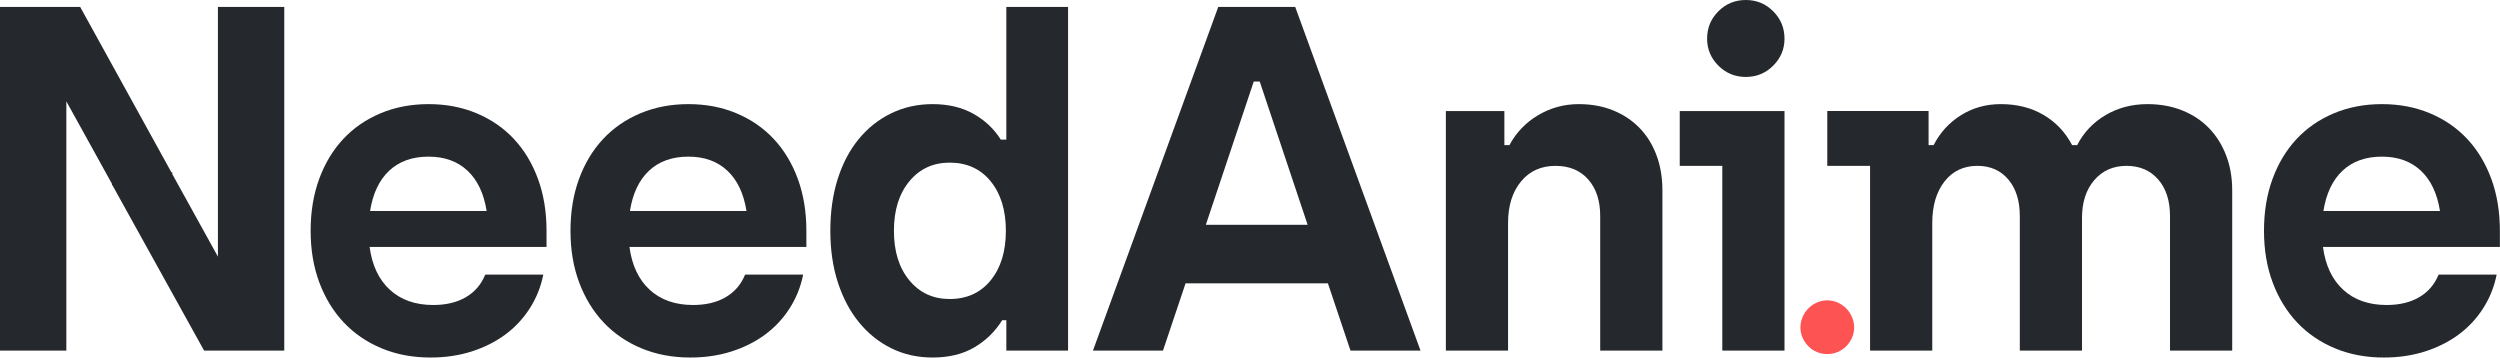 <?xml version="1.0" encoding="UTF-8" standalone="no"?><!DOCTYPE svg PUBLIC "-//W3C//DTD SVG 1.1//EN" "http://www.w3.org/Graphics/SVG/1.1/DTD/svg11.dtd"><svg width="100%" height="100%" viewBox="0 0 1447 207" version="1.1" xmlns="http://www.w3.org/2000/svg" xmlns:xlink="http://www.w3.org/1999/xlink" xml:space="preserve" xmlns:serif="http://www.serif.com/" style="fill-rule:evenodd;clip-rule:evenodd;stroke-linejoin:round;stroke-miterlimit:2;"><g><path d="M164.533,4l0,198.933l-46.4,0l-53.066,-95.733l-0.267,0l0,-0.8l-26.4,-47.733l0,144.266l-38.4,0l0,-198.933l46.4,0l52.8,95.733l0.533,0l0,1.067l26.4,47.733l0,-144.533l38.4,0Z" style="fill:#25282c;fill-rule:nonzero;"/><path d="M316.333,142.933l-102.4,0c1.423,10.667 5.334,18.934 11.734,24.8c6.4,5.867 14.755,8.8 25.066,8.8c7.467,0 13.778,-1.511 18.934,-4.533c5.155,-3.022 8.889,-7.378 11.2,-13.067l33.6,0c-1.423,7.111 -4.045,13.645 -7.867,19.6c-3.822,5.956 -8.578,11.023 -14.267,15.2c-5.689,4.178 -12.177,7.423 -19.466,9.734c-7.289,2.311 -15.2,3.466 -23.734,3.466c-10.311,0 -19.733,-1.777 -28.266,-5.333c-8.534,-3.556 -15.823,-8.533 -21.867,-14.933c-6.044,-6.4 -10.756,-14.089 -14.133,-23.067c-3.378,-8.978 -5.067,-18.978 -5.067,-30c0,-11.022 1.644,-21.022 4.933,-30c3.289,-8.978 7.911,-16.667 13.867,-23.067c5.956,-6.4 13.156,-11.377 21.6,-14.933c8.444,-3.556 17.733,-5.333 27.867,-5.333c10.133,-0 19.422,1.777 27.866,5.333c8.445,3.556 15.645,8.533 21.6,14.933c5.956,6.4 10.578,14.089 13.867,23.067c3.289,8.978 4.933,18.978 4.933,30l0,9.333Zm-68.266,-52.266c-9.423,-0 -17.023,2.711 -22.8,8.133c-5.778,5.422 -9.467,13.2 -11.067,23.333l67.467,0c-1.6,-10.133 -5.289,-17.911 -11.067,-23.333c-5.778,-5.422 -13.289,-8.133 -22.533,-8.133Z" style="fill:#25282c;fill-rule:nonzero;"/><path d="M466.733,142.933l-102.4,0c1.423,10.667 5.334,18.934 11.734,24.8c6.4,5.867 14.755,8.8 25.066,8.8c7.467,0 13.778,-1.511 18.934,-4.533c5.155,-3.022 8.889,-7.378 11.2,-13.067l33.6,0c-1.423,7.111 -4.045,13.645 -7.867,19.6c-3.822,5.956 -8.578,11.023 -14.267,15.2c-5.689,4.178 -12.177,7.423 -19.466,9.734c-7.289,2.311 -15.2,3.466 -23.734,3.466c-10.311,0 -19.733,-1.777 -28.266,-5.333c-8.534,-3.556 -15.823,-8.533 -21.867,-14.933c-6.044,-6.4 -10.756,-14.089 -14.133,-23.067c-3.378,-8.978 -5.067,-18.978 -5.067,-30c0,-11.022 1.644,-21.022 4.933,-30c3.289,-8.978 7.911,-16.667 13.867,-23.067c5.956,-6.4 13.156,-11.377 21.6,-14.933c8.444,-3.556 17.733,-5.333 27.867,-5.333c10.133,-0 19.422,1.777 27.866,5.333c8.445,3.556 15.645,8.533 21.6,14.933c5.956,6.4 10.578,14.089 13.867,23.067c3.289,8.978 4.933,18.978 4.933,30l0,9.333Zm-68.266,-52.266c-9.423,-0 -17.023,2.711 -22.8,8.133c-5.778,5.422 -9.467,13.2 -11.067,23.333l67.467,0c-1.6,-10.133 -5.289,-17.911 -11.067,-23.333c-5.778,-5.422 -13.289,-8.133 -22.533,-8.133Z" style="fill:#25282c;fill-rule:nonzero;"/><path d="M618.2,4l0,198.933l-35.733,0l-0,-17.6l-2.4,0c-4.089,6.578 -9.467,11.823 -16.134,15.734c-6.666,3.911 -14.711,5.866 -24.133,5.866c-8.711,0 -16.667,-1.777 -23.867,-5.333c-7.2,-3.556 -13.422,-8.533 -18.666,-14.933c-5.245,-6.4 -9.334,-14.089 -12.267,-23.067c-2.933,-8.978 -4.4,-18.978 -4.4,-30c0,-11.022 1.422,-21.022 4.267,-30c2.844,-8.978 6.889,-16.667 12.133,-23.067c5.244,-6.4 11.511,-11.377 18.8,-14.933c7.289,-3.556 15.289,-5.333 24,-5.333c9.067,-0 16.933,1.866 23.6,5.6c6.667,3.733 11.956,8.711 15.867,14.933l3.2,0l-0,-76.8l35.733,0Zm-68.533,169.067c9.955,-0 17.866,-3.6 23.733,-10.8c5.867,-7.2 8.8,-16.756 8.8,-28.667c0,-11.911 -2.933,-21.467 -8.8,-28.667c-5.867,-7.2 -13.778,-10.8 -23.733,-10.8c-9.6,0 -17.378,3.6 -23.334,10.8c-5.955,7.2 -8.933,16.756 -8.933,28.667c0,11.911 2.978,21.467 8.933,28.667c5.956,7.2 13.734,10.8 23.334,10.8Z" style="fill:#25282c;fill-rule:nonzero;"/><path d="M768.6,164l-82.4,0l-13.067,38.933l-40.533,0l72.533,-198.933l44.534,0l72.533,198.933l-40.533,0l-13.067,-38.933Zm-11.733,-33.867l-27.734,-82.933l-3.466,0l-27.734,82.933l58.934,0Z" style="fill:#25282c;fill-rule:nonzero;"/><path d="M913.808,60.267c7.267,-0 13.87,1.2 19.809,3.6c5.939,2.4 11.035,5.777 15.289,10.133c4.254,4.356 7.534,9.6 9.838,15.733c2.304,6.134 3.456,12.934 3.456,20.4l0,92.8l-36,0l0,-77.866c0,-8.889 -2.311,-15.956 -6.933,-21.2c-4.623,-5.245 -10.934,-7.867 -18.934,-7.867c-8.355,0 -15.022,3.022 -20,9.067c-4.977,6.044 -7.466,14.044 -7.466,24l-0,73.866l-36,0l-0,-138.666l33.866,-0l0,19.733l2.925,0c3.9,-7.289 9.44,-13.067 16.619,-17.333c7.179,-4.267 15.023,-6.4 23.531,-6.4Z" style="fill:#25282c;fill-rule:nonzero;"/><path d="M1010.47,44.533c-6.223,0 -11.511,-2.177 -15.867,-6.533c-4.356,-4.356 -6.533,-9.556 -6.533,-15.6c-0,-6.222 2.177,-11.511 6.533,-15.867c4.356,-4.355 9.644,-6.533 15.867,-6.533c6.222,0 11.511,2.178 15.866,6.533c4.356,4.356 6.534,9.645 6.534,15.867c-0,6.044 -2.178,11.244 -6.534,15.6c-4.355,4.356 -9.644,6.533 -15.866,6.533Zm-13.6,51.467l-24.639,0l0,-31.733l60.639,-0l-0,138.666l-36,0l-0,-106.933Z" style="fill:#25282c;fill-rule:nonzero;"/><path d="M1243.01,60.267c7.278,-0 13.934,1.2 19.969,3.6c6.035,2.4 11.183,5.777 15.444,10.133c4.261,4.356 7.589,9.6 9.985,15.733c2.396,6.134 3.594,12.934 3.594,20.4l0,92.8l-36,0l0,-77.866c0,-8.889 -2.278,-15.956 -6.835,-21.2c-4.557,-5.245 -10.679,-7.867 -18.365,-7.867c-7.683,0 -13.893,2.756 -18.629,8.267c-4.736,5.511 -7.104,12.8 -7.104,21.866l-0,76.8l-36,0l-0,-77.866c-0,-8.889 -2.223,-15.956 -6.667,-21.2c-4.444,-5.245 -10.4,-7.867 -17.867,-7.867c-8,0 -14.355,3.022 -19.066,9.067c-4.711,6.044 -7.067,14.044 -7.067,24l0,73.866l-36,0l0,-106.933l-24.767,0l0,-31.733l58.634,-0l-0,19.733l2.929,0c3.728,-7.289 9.008,-13.067 15.842,-17.333c6.833,-4.267 14.511,-6.4 23.033,-6.4c9.408,-0 17.662,2.089 24.762,6.266c7.1,4.178 12.603,10 16.509,17.467l2.929,0c3.728,-7.289 9.186,-13.067 16.375,-17.333c7.189,-4.267 15.31,-6.4 24.362,-6.4Z" style="fill:#25282c;fill-rule:nonzero;"/><path d="M1446.93,142.933l-102.4,0c1.423,10.667 5.334,18.934 11.734,24.8c6.4,5.867 14.755,8.8 25.066,8.8c7.467,0 13.778,-1.511 18.934,-4.533c5.155,-3.022 8.889,-7.378 11.2,-13.067l33.6,0c-1.423,7.111 -4.045,13.645 -7.867,19.6c-3.822,5.956 -8.578,11.023 -14.267,15.2c-5.689,4.178 -12.177,7.423 -19.466,9.734c-7.289,2.311 -15.2,3.466 -23.734,3.466c-10.311,0 -19.733,-1.777 -28.266,-5.333c-8.534,-3.556 -15.823,-8.533 -21.867,-14.933c-6.044,-6.4 -10.756,-14.089 -14.133,-23.067c-3.378,-8.978 -5.067,-18.978 -5.067,-30c0,-11.022 1.644,-21.022 4.933,-30c3.289,-8.978 7.911,-16.667 13.867,-23.067c5.956,-6.4 13.156,-11.377 21.6,-14.933c8.444,-3.556 17.733,-5.333 27.867,-5.333c10.133,-0 19.422,1.777 27.866,5.333c8.445,3.556 15.645,8.533 21.6,14.933c5.956,6.4 10.578,14.089 13.867,23.067c3.289,8.978 4.933,18.978 4.933,30l0,9.333Zm-68.266,-52.266c-9.423,-0 -17.023,2.711 -22.8,8.133c-5.778,5.422 -9.467,13.2 -11.067,23.333l67.467,0c-1.6,-10.133 -5.289,-17.911 -11.067,-23.333c-5.778,-5.422 -13.289,-8.133 -22.533,-8.133Z" style="fill:#25282c;fill-rule:nonzero;"/><path d="M1057.63,204.933c-2.094,0 -4.084,-0.392 -5.968,-1.178c-1.885,-0.785 -3.535,-1.885 -4.948,-3.298c-1.414,-1.414 -2.54,-3.063 -3.377,-4.948c-0.838,-1.885 -1.257,-3.875 -1.257,-5.969c-0,-2.094 0.419,-4.11 1.257,-6.047c0.837,-1.938 1.963,-3.613 3.377,-5.027c1.413,-1.413 3.063,-2.539 4.948,-3.377c1.884,-0.838 3.874,-1.256 5.968,-1.256c2.095,-0 4.084,0.418 5.969,1.256c1.885,0.838 3.534,1.964 4.948,3.377c1.414,1.414 2.539,3.089 3.377,5.027c0.838,1.937 1.257,3.953 1.257,6.047c-0,2.094 -0.419,4.084 -1.257,5.969c-0.838,1.885 -1.963,3.534 -3.377,4.948c-1.414,1.413 -3.063,2.513 -4.948,3.298c-1.885,0.786 -3.874,1.178 -5.969,1.178Z" style="fill:#fe5353;fill-rule:nonzero;"/></g></svg>